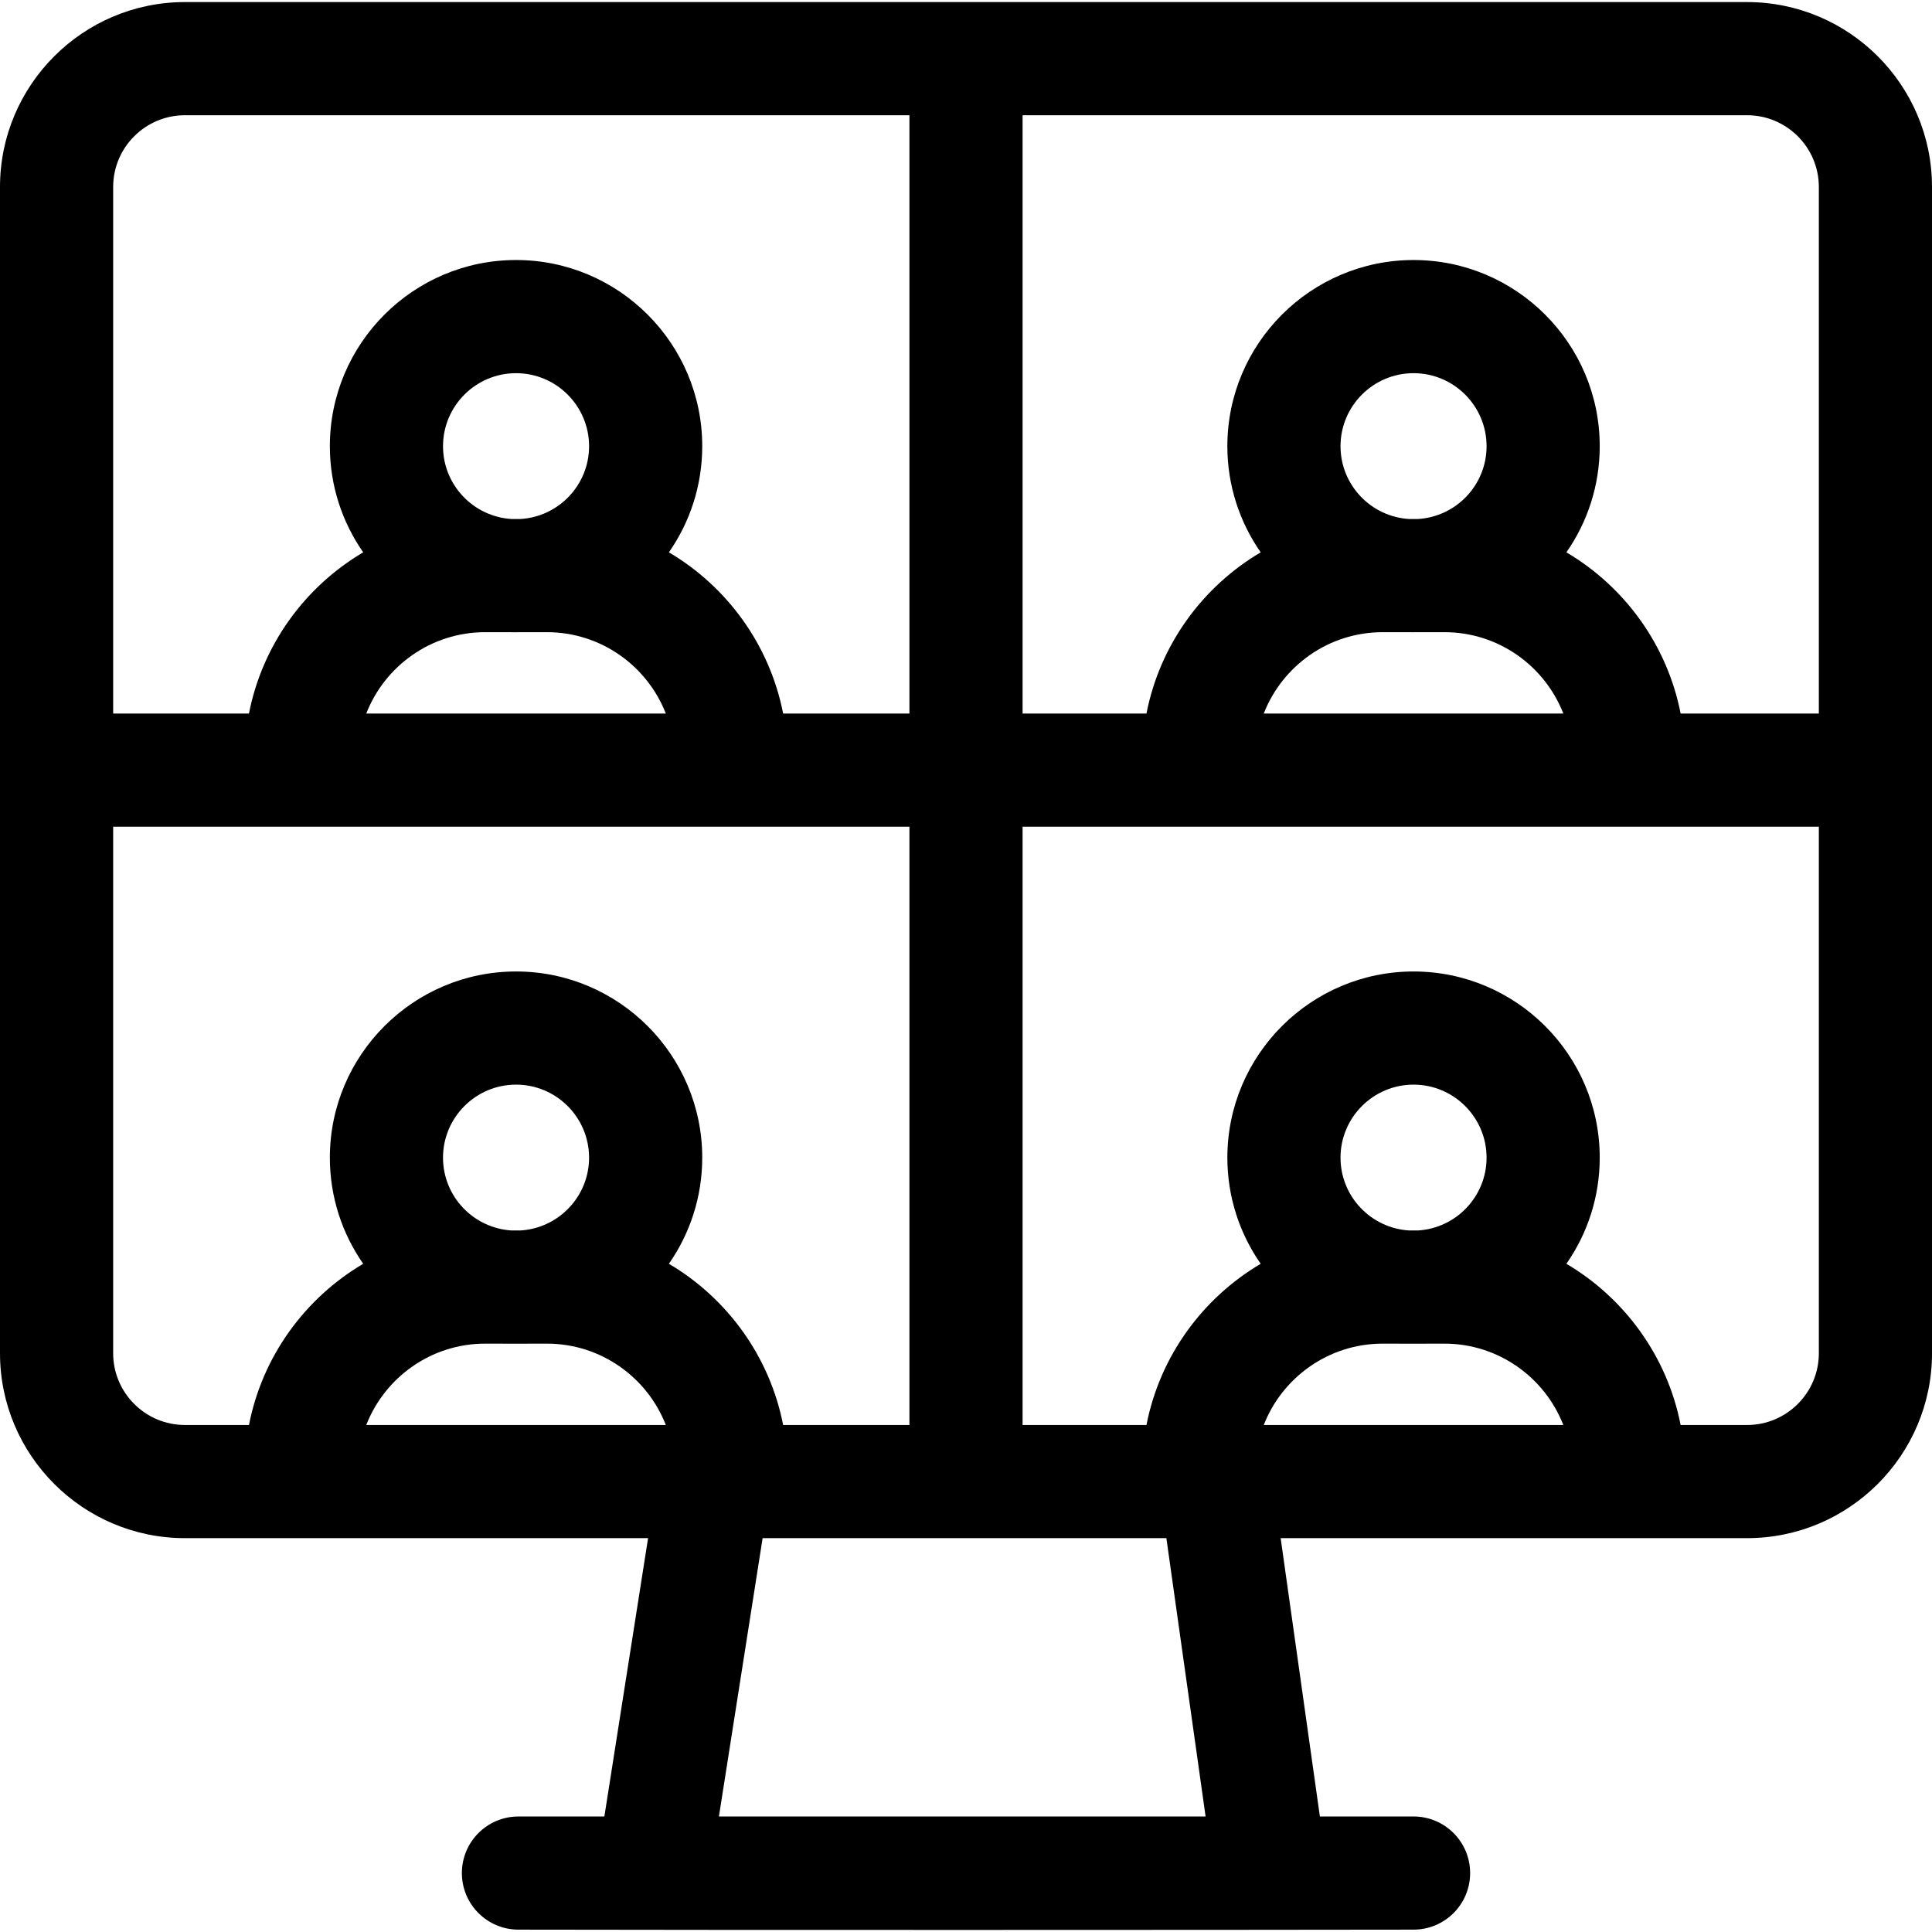 <svg id="Layer_1" enable-background="new 0 0 512.197 512.197" height="512" viewBox="0 0 512.197 512.197" width="512" xmlns="http://www.w3.org/2000/svg"><path d="m463.177.55h-414.156c-27.031 0-49.021 21.99-49.021 49.021v309.189c0 27.03 21.99 49.021 49.021 49.021h122.792l-11.587 73.79h-22.777c-8.284 0-15 6.716-15 15s6.716 15 15 15c50.258.114 187.28.089 237.299 0 8.284 0 15-6.716 15-15s-6.716-15-15-15h-24.831l-10.4-73.79h123.66c27.03 0 49.021-21.99 49.021-49.021v-309.189c-.001-27.031-21.991-49.021-49.021-49.021zm19.02 49.021v139.595h-36.643c-3.547-18.179-14.834-33.615-30.283-42.736 5.563-7.988 8.837-17.684 8.837-28.134 0-27.218-22.143-49.361-49.36-49.361s-49.361 22.144-49.361 49.361c0 10.451 3.274 20.146 8.837 28.134-15.448 9.121-26.736 24.556-30.283 42.736h-32.842v-158.616h192.078c10.488 0 19.02 8.532 19.02 19.021zm-106.312 88.027h-2.274c-10.146-.594-18.224-9.011-18.224-19.303 0-10.676 8.686-19.361 19.361-19.361s19.36 8.686 19.36 19.361c0 10.292-8.077 18.709-18.223 19.303zm-9.329 30c4.618.011 10.668.026 16.384 0 14.326 0 26.6 8.958 31.514 21.567h-79.411c4.913-12.609 17.186-21.567 31.513-21.567zm-317.535-137.048h192.078v158.615h-33.482c-3.547-18.179-14.835-33.615-30.283-42.736 5.563-7.988 8.837-17.684 8.837-28.134 0-27.218-22.143-49.361-49.36-49.361s-49.361 22.144-49.361 49.361c0 10.451 3.274 20.146 8.837 28.134-15.448 9.121-26.736 24.556-30.283 42.736h-36.004v-139.594c0-10.489 8.532-19.021 19.021-19.021zm88.926 107.048h-2.274c-10.146-.594-18.224-9.011-18.224-19.303 0-10.676 8.686-19.361 19.361-19.361s19.36 8.686 19.36 19.361c0 10.292-8.078 18.709-18.223 19.303zm-9.33 30c4.618.011 10.668.026 16.384 0 14.326 0 26.6 8.958 31.514 21.567h-79.411c4.914-12.609 17.187-21.567 31.513-21.567zm-98.617 191.162v-139.595h211.099v158.615h-33.482c-3.547-18.18-14.835-33.615-30.283-42.736 5.563-7.988 8.837-17.684 8.837-28.135 0-27.218-22.143-49.36-49.36-49.36s-49.361 22.143-49.361 49.36c0 10.451 3.274 20.146 8.837 28.135-15.449 9.121-26.736 24.556-30.283 42.736h-16.983c-10.489.001-19.021-8.532-19.021-19.02zm105.672-32.547c-10.146-.594-18.224-9.012-18.224-19.304 0-10.676 8.686-19.36 19.361-19.36s19.36 8.685 19.36 19.36c0 10.292-8.078 18.71-18.223 19.304zm-7.055 30c4.618.011 10.668.026 16.384 0 14.326 0 26.601 8.959 31.514 21.567h-79.411c4.913-12.608 17.187-21.567 31.513-21.567zm61.976 125.358 11.586-73.79h107.04l10.4 73.79zm144.449-103.79c4.913-12.608 17.188-21.567 31.514-21.567 4.618.011 10.668.026 16.384 0 14.326 0 26.601 8.959 31.514 21.567zm40.843-51.568h-2.274c-10.146-.594-18.224-9.012-18.224-19.304 0-10.676 8.686-19.36 19.361-19.36s19.36 8.685 19.36 19.36c0 10.293-8.077 18.711-18.223 19.304zm87.292 51.568h-17.622c-3.547-18.18-14.834-33.615-30.283-42.736 5.563-7.988 8.837-17.684 8.837-28.135 0-27.218-22.143-49.36-49.36-49.36s-49.361 22.143-49.361 49.36c0 10.451 3.274 20.146 8.837 28.135-15.449 9.121-26.736 24.556-30.283 42.736h-32.842v-158.616h211.099v139.595c-.002 10.488-8.534 19.021-19.022 19.021z"/></svg>